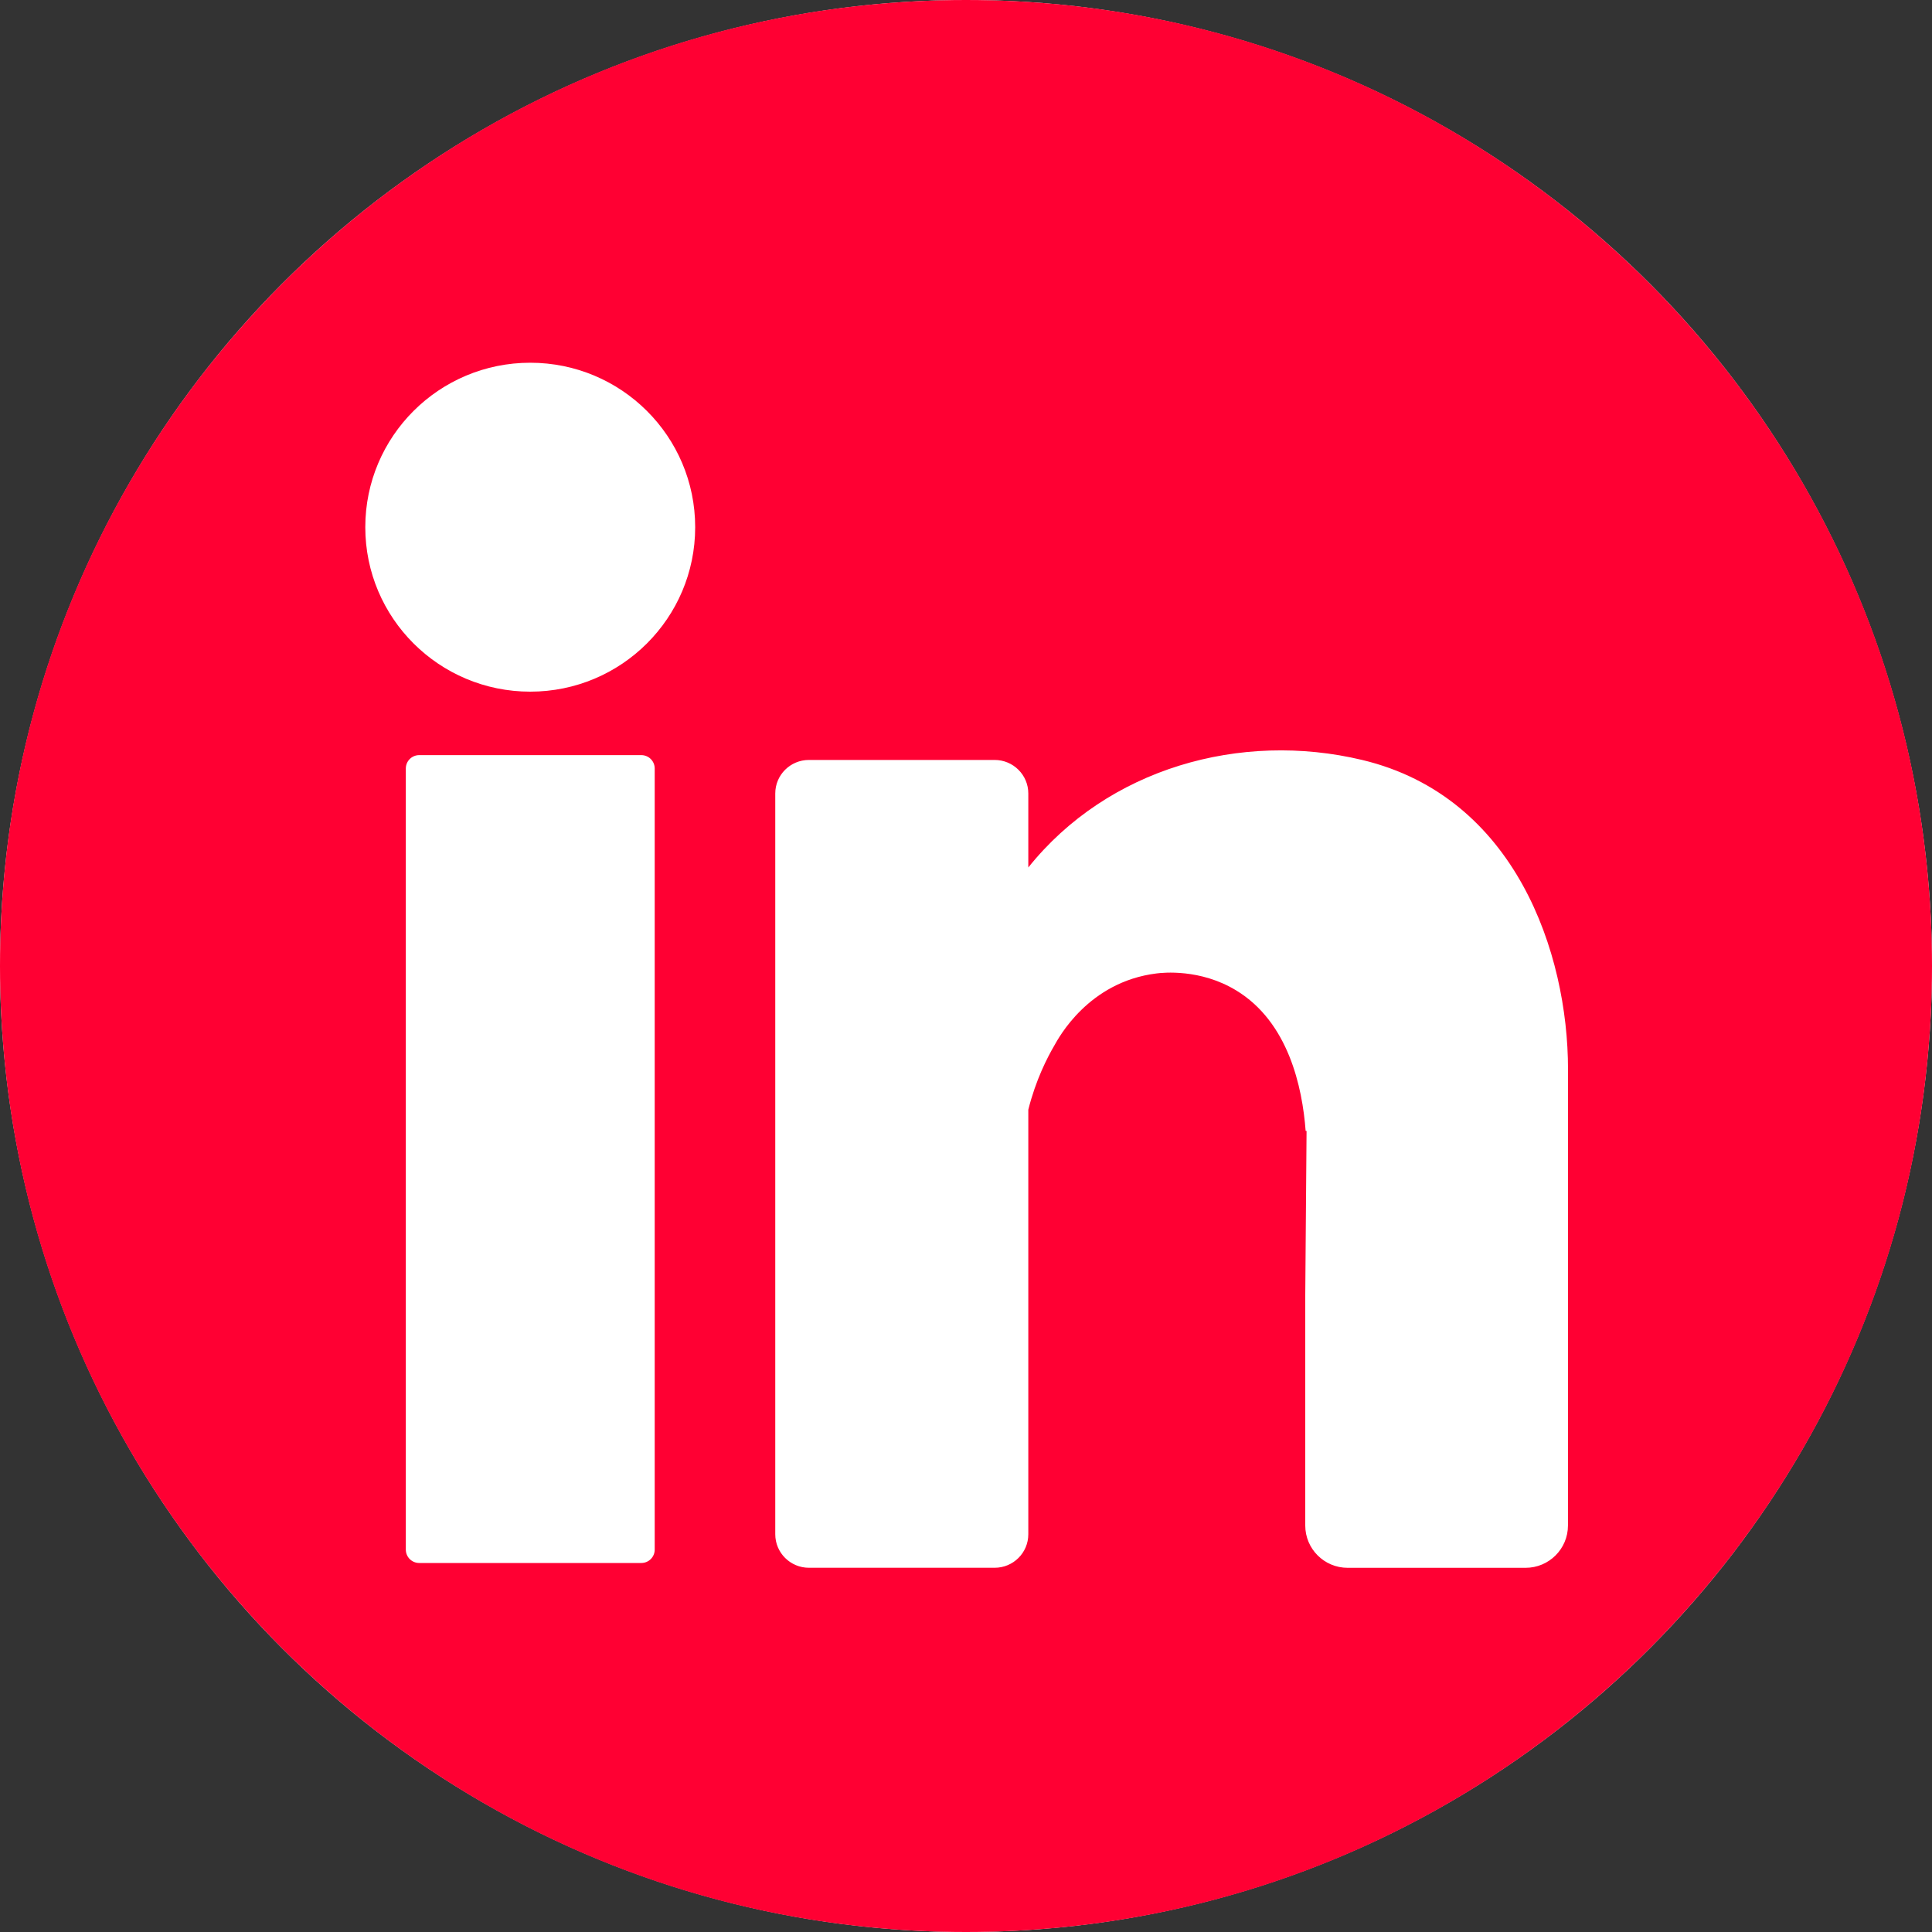 <?xml version="1.0" encoding="utf-8"?>
<!-- Generator: Adobe Illustrator 23.0.2, SVG Export Plug-In . SVG Version: 6.00 Build 0)  -->
<svg version="1.1" id="Layer_1" xmlns="http://www.w3.org/2000/svg" xmlns:xlink="http://www.w3.org/1999/xlink" x="0px" y="0px"
	 viewBox="0 0 400 400" style="enable-background:new 0 0 400 400;" xml:space="preserve">
<rect x="0" y="0" width="400" height="400" fill="#333333" stroke="none"/>
<style type="text/css">
	.st0{fill:#FFFFFF;}
	.st1{fill:#FF0033;}
</style>
<g>
	<circle class="st0" cx="200" cy="200" r="200"/>
	<path class="st1" d="M200,0C89.54,0,0,89.54,0,200c0,110.46,89.54,200,200,200s200-89.54,200-200C400,89.54,310.46,0,200,0z
		 M135.55,320.83c0,1.53-1.24,2.77-2.77,2.77H86.79c-1.53,0-2.77-1.24-2.77-2.77V159.11c0-1.53,1.24-2.77,2.77-2.77h45.99
		c1.53,0,2.77,1.24,2.77,2.77V320.83z M109.78,143.2c-18.86,0-34.15-15.24-34.15-34.05s15.29-34.05,34.15-34.05
		s34.15,15.24,34.15,34.05S128.64,143.2,109.78,143.2z M324.63,240.01v75.83c0,4.84-3.93,8.76-8.78,8.76h-36.83
		c-4.85,0-8.78-3.92-8.78-8.76v-47.7l0.27-34l-0.19,0.01c-0.68-9.06-3.56-22.56-14.42-29.12c-7.42-4.49-15.14-3.66-16.46-3.49
		c-14.13,1.75-20.29,13.4-21.14,14.9c-1.48,2.53-3.86,7.16-5.4,13.31v87.9c0,3.84-3.12,6.94-6.97,6.94h-38.45
		c-3.85,0-6.97-3.11-6.97-6.94V164.28c0-3.84,3.12-6.94,6.97-6.94h38.45c3.85,0,6.97,3.11,6.97,6.94v15.32
		c16.47-20.57,43.97-28.27,69.12-22.26c31.74,7.58,42.62,40.01,42.62,64.04V240.01z"/>
</g>
</svg>

